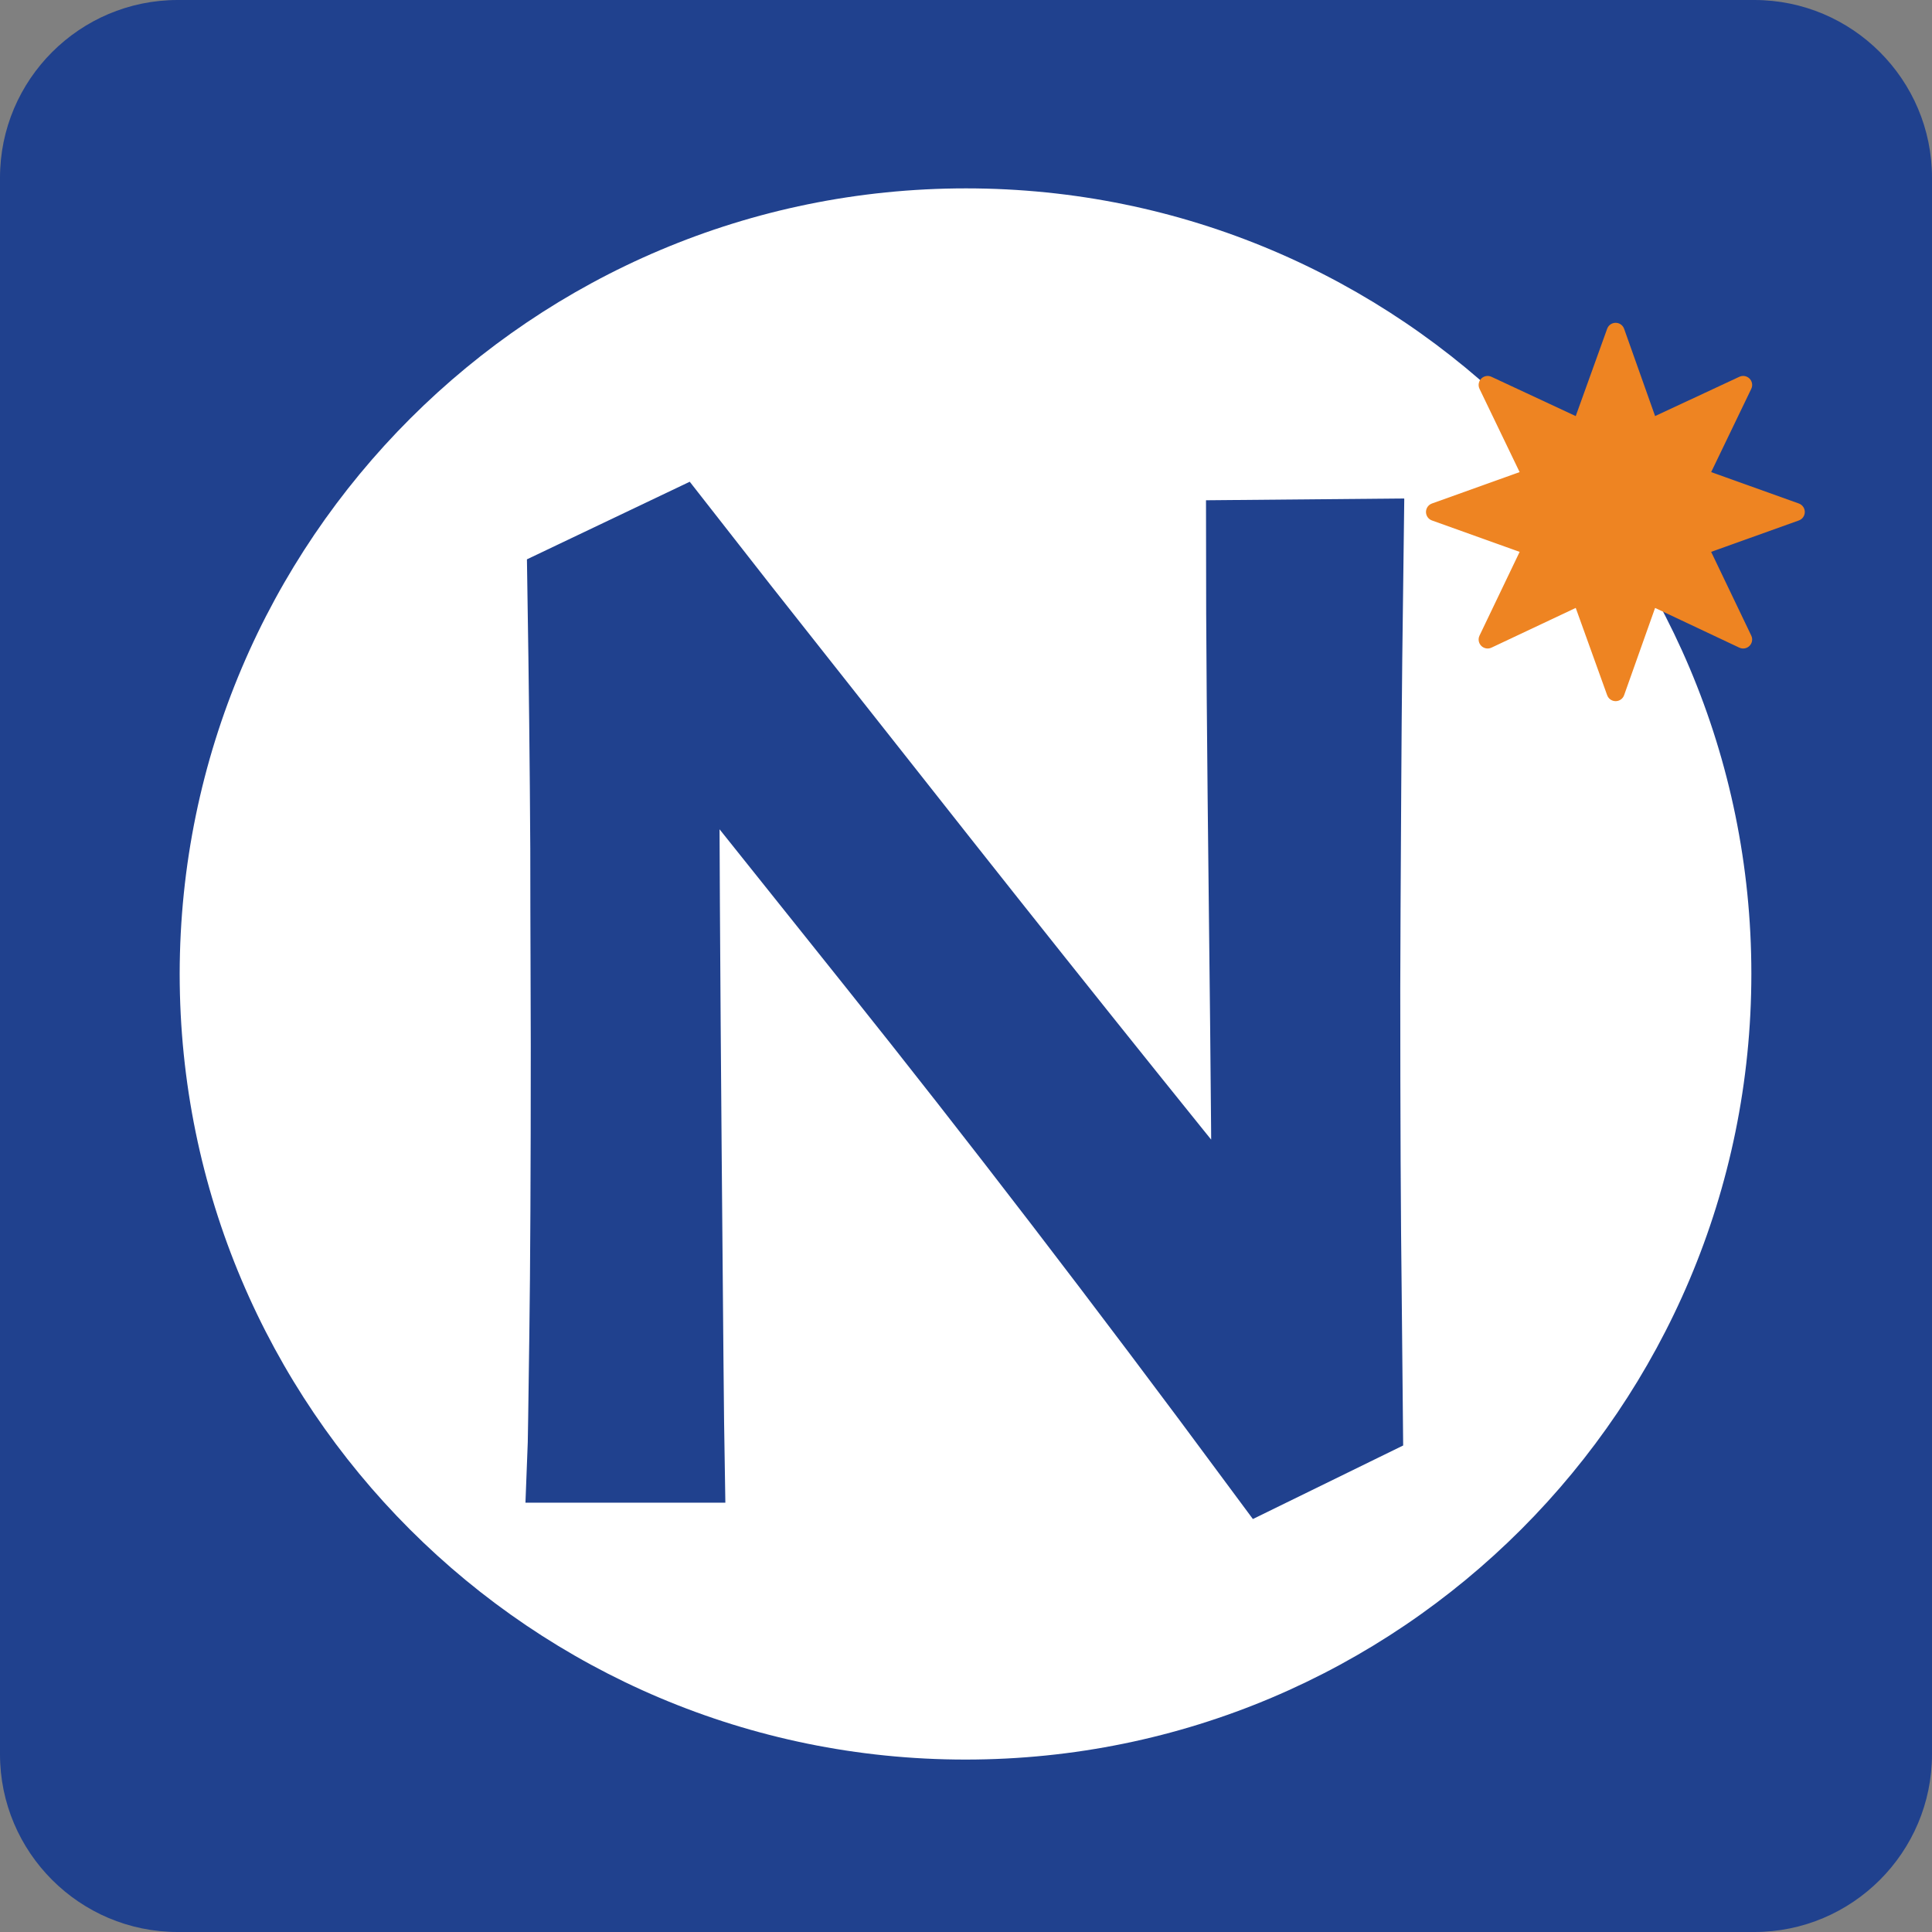 <svg xmlns="http://www.w3.org/2000/svg" viewBox="0 0 40 40" enable-background="new 0 0 40 40"><rect x="0" y="0" width="40" height="40" fill="#808080" stroke="none"/><path fill="#20418E" d="M3.68 0h32.64C38.35 0 40 1.65 40 3.68v32.64c0 2.03-1.65 3.68-3.68 3.68H3.68C1.65 40 0 38.35 0 36.32V3.68C0 1.65 1.65 0 3.68 0z"/><path fill="#fff" d="M36.26 20.16c0 8.98-7.28 16.27-16.27 16.27-8.98 0-16.27-7.28-16.27-16.27C3.73 11.18 11.02 3.9 20 3.9s16.26 7.28 16.26 16.26"/><path fill="#20418E" d="M28.12 11.27c-.02 1.48-.04 3.17-.05 5.07-.01 1.9-.02 3.27-.02 4.11 0 2.67.01 4.8.03 6.37.02 1.58.03 2.42.03 2.52l-1.88.92c-2.84-3.84-5.5-7.3-7.97-10.39-2.47-3.09-3.9-4.88-4.28-5.36l-.03.01c0 2.52.02 5.62.05 9.29.03 3.67.05 5.79.06 6.36h-2.2c.01-.24.02-1.07.04-2.51.02-1.44.03-3.44.03-6.01 0-1.02-.01-2.39-.01-4.08-.01-1.7-.03-3.5-.06-5.4L14 11.15c.17.22 1.61 2.05 4.33 5.49 2.71 3.44 5.27 6.64 7.67 9.59l.03-.01c0-1.45-.02-3.89-.06-7.31-.04-3.43-.06-5.97-.06-7.62l2.21-.02"/><path stroke="#20418E" stroke-width="1.882" d="M28.12 11.27c-.02 1.48-.04 3.17-.05 5.07-.01 1.9-.02 3.27-.02 4.11 0 2.67.01 4.8.03 6.37.02 1.58.03 2.42.03 2.52l-1.88.92c-2.84-3.84-5.5-7.3-7.97-10.39-2.47-3.09-3.9-4.88-4.28-5.36l-.03.01c0 2.52.02 5.62.05 9.29.03 3.67.05 5.79.06 6.36h-2.2c.01-.24.02-1.07.04-2.51.02-1.44.03-3.44.03-6.01 0-1.02-.01-2.39-.01-4.08-.01-1.7-.03-3.5-.06-5.4L14 11.15c.17.22 1.61 2.05 4.33 5.49 2.71 3.44 5.27 6.64 7.67 9.59l.03-.01c0-1.45-.02-3.89-.06-7.31-.04-3.43-.06-5.97-.06-7.62l2.21-.02z" fill="none"/><path fill="#EE8422" d="M33.45 6.87l.71 2 1.93-.9-.92 1.91 2.01.72-2.01.72.92 1.92-1.93-.91-.71 2-.72-2-1.93.91.92-1.92-2.01-.72 2.01-.72-.92-1.91 1.93.9.72-2"/><path stroke="#EE8422" stroke-width=".373" stroke-linecap="round" stroke-linejoin="round" d="M31.72 9.88l-.92-1.91 1.93.9.72-2 .71 2 1.93-.9-.92 1.91 2.01.72-2.01.72.92 1.92-1.93-.91-.71 2-.72-2-1.93.91.92-1.92-2.01-.72z" fill="none"/></svg>